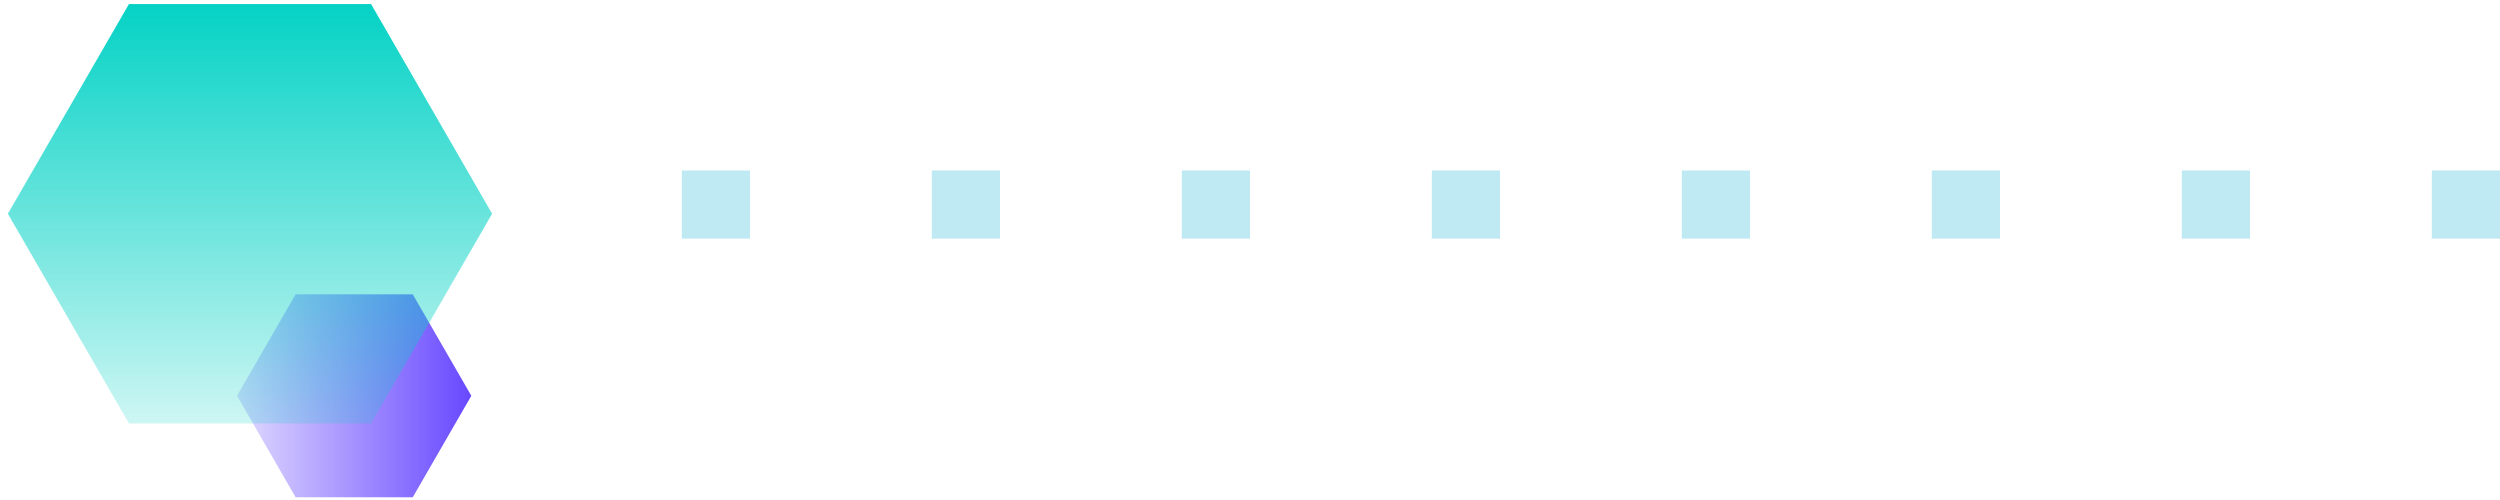 <svg width="220" height="44" viewBox="0 0 220 44" fill="none" xmlns="http://www.w3.org/2000/svg">
    <rect x="60" y="15" width="6" height="6" fill="#C0EAF3"/>
    <rect x="82" y="15" width="6" height="6" fill="#C0EAF3"/>
    <rect x="104" y="15" width="6" height="6" fill="#C0EAF3"/>
    <rect x="126" y="15" width="6" height="6" fill="#C0EAF3"/>
    <rect x="148" y="15" width="6" height="6" fill="#C0EAF3"/>
    <rect x="170" y="15" width="6" height="6" fill="#C0EAF3"/>
    <rect x="192" y="15" width="6" height="6" fill="#C0EAF3"/>
    <rect x="214" y="15" width="6" height="6" fill="#C0EAF3"/>
    <path d="M41.477 34.828L36.322 43.757L26.012 43.757L20.857 34.828L26.012 25.9L36.322 25.9L41.477 34.828Z" fill="url(#paint0_linear)"/>
    <g filter="url(#filter0_b)">
        <path d="M43.307 18.809L32.654 37.262L11.346 37.262L0.693 18.809L11.346 0.357L32.654 0.357L43.307 18.809Z" fill="url(#paint1_linear)"/>
    </g>
    <defs>
        <filter id="filter0_b" x="-1.307" y="-1.643" width="46.615" height="40.905" filterUnits="userSpaceOnUse" color-interpolation-filters="sRGB">
            <feFlood flood-opacity="0" result="BackgroundImageFix"/>
            <feGaussianBlur in="BackgroundImage" stdDeviation="1"/>
            <feComposite in2="SourceAlpha" operator="in" result="effect1_backgroundBlur"/>
            <feBlend mode="normal" in="SourceGraphic" in2="effect1_backgroundBlur" result="shape"/>
        </filter>
        <linearGradient id="paint0_linear" x1="41.477" y1="34.828" x2="20.857" y2="34.828" gradientUnits="userSpaceOnUse">
            <stop stop-color="#6848FF"/>
            <stop offset="1" stop-color="#6848FF" stop-opacity="0.2"/>
        </linearGradient>
        <linearGradient id="paint1_linear" x1="22" y1="0.355" x2="22" y2="37.161" gradientUnits="userSpaceOnUse">
            <stop stop-color="#04D2C5"/>
            <stop offset="1" stop-color="#04D2C5" stop-opacity="0.2"/>
        </linearGradient>
    </defs>
</svg>
